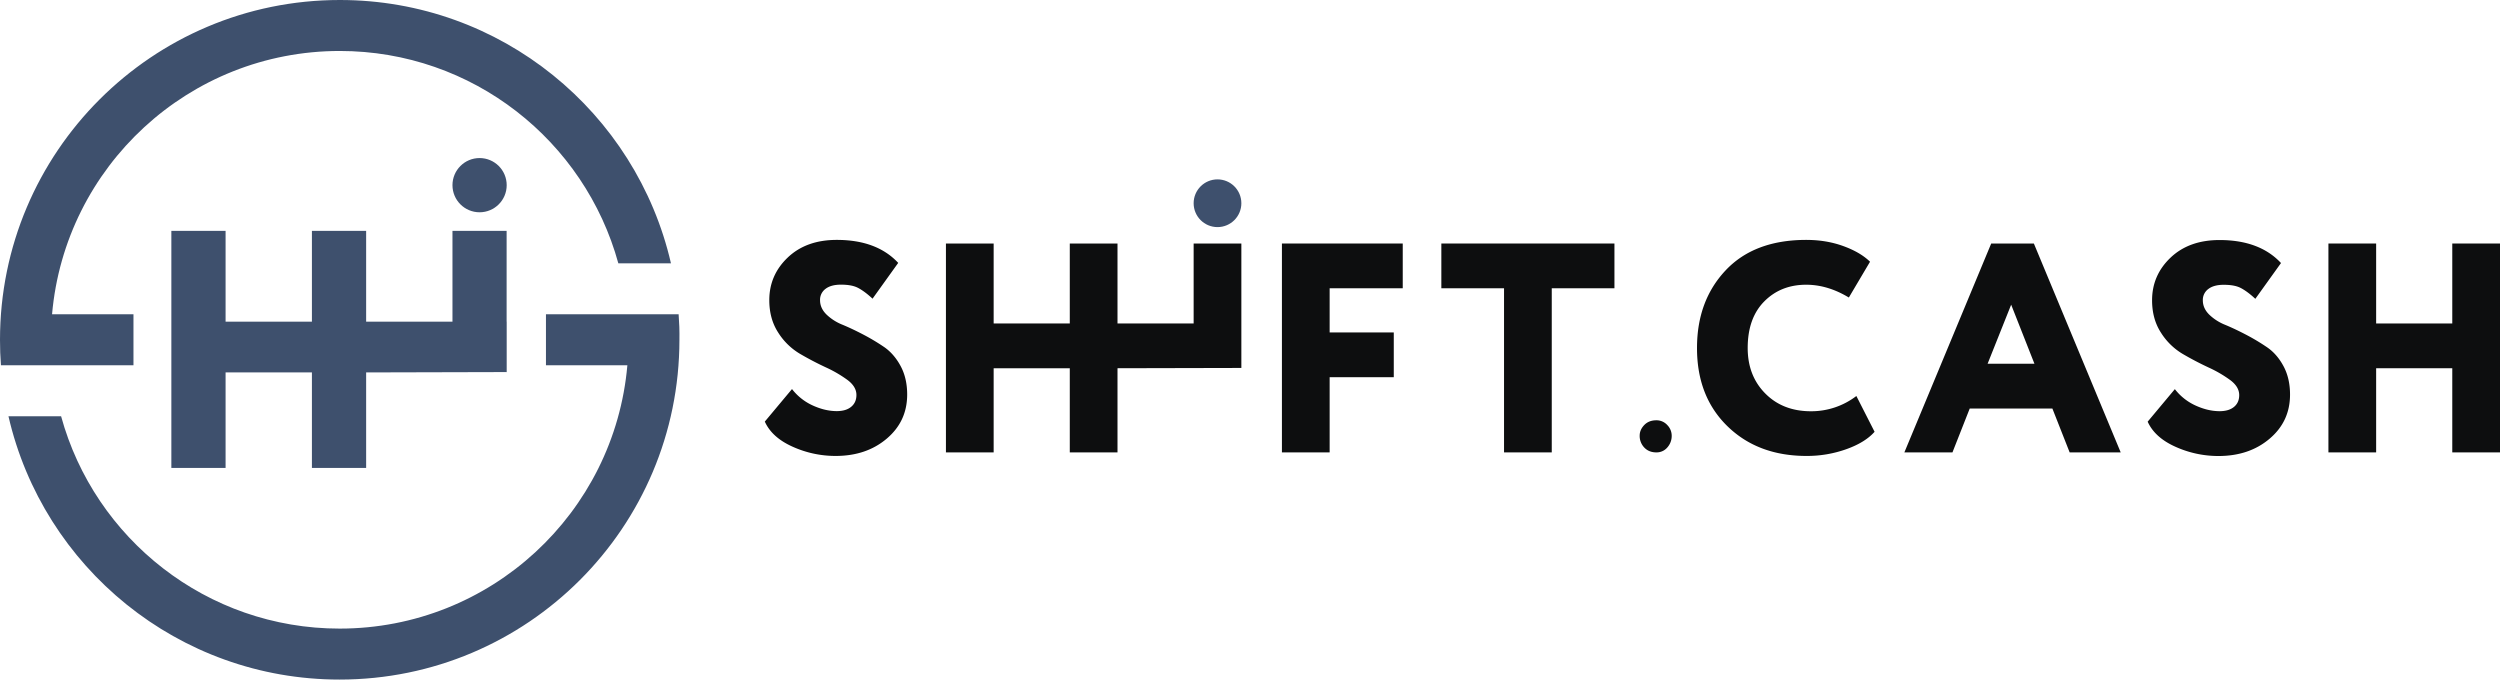 <svg xmlns="http://www.w3.org/2000/svg" viewBox="0 0 3457.7 939.9"><title>ааа</title><path d="M2267.8,602.6q0-8.1,6.3-14.7c4.2-4.4,9.8-6.6,16.7-6.6a20,20,0,0,1,15.2,6.6,21,21,0,0,1,6.1,14.7,23.91,23.91,0,0,1-6,16.2,19.38,19.38,0,0,1-15.3,6.9c-6.9,0-12.5-2.3-16.7-6.8A23.14,23.14,0,0,1,2267.8,602.6Z" fill="#0d0e0f"/><path d="M2567.5,547.7l25.2,49.5q-13.2,14.85-39.2,24.1a161.49,161.49,0,0,1-54.9,9.3q-67.2,0-109.4-41.1t-42.1-108.3q0-65.25,39.6-107.3t111.4-42.1c18.4,0,35.5,2.8,51.2,8.5s28.1,12.9,37.1,21.7l-29.3,49.5q-29.25-17.7-59-17.7-35.1,0-58,23.1t-22.9,64.4q0,38.4,24.3,62.9c16.2,16.4,37.3,24.6,63.1,24.6A102.54,102.54,0,0,0,2567.5,547.7Z" fill="#0d0e0f"/><path d="M2633.9,625.7,2754,336.8h59l120.1,288.9h-70.6L2838.6,565H2724.3l-23.9,60.7Zm147.7-204.3L2749,503.1h64.8Z" fill="#0d0e0f"/><path d="M3097,546.5c0-7.7-4.1-14.6-12.4-20.8a170.78,170.78,0,0,0-30.1-17.5c-11.8-5.5-23.7-11.7-35.5-18.6a89.41,89.41,0,0,1-30.1-29.3c-8.3-12.7-12.4-27.7-12.4-45q0-34.65,25.6-59c17.1-16.2,39.6-24.3,67.7-24.3q55.35,0,85,31.8l-35.5,49.5c-7.4-6.9-14.1-11.8-20-14.9s-13.8-4.5-23.7-4.5c-9.1,0-16.2,1.9-21.3,5.8a18.67,18.67,0,0,0-7.6,15.7c0,7.4,3,14,8.9,19.8a68.32,68.32,0,0,0,22.3,14.2q13.35,5.55,29.1,13.8a287.19,287.19,0,0,1,29.1,17.5c8.9,6.2,16.4,14.9,22.3,26s8.9,24.1,8.9,39c0,24.8-9.4,45.1-28.3,61.1s-42.4,23.9-70.8,23.9a144,144,0,0,1-59.4-12.8q-28.5-12.75-38.4-34.7l37.6-45a75.74,75.74,0,0,0,28.7,22.7c11.4,5.2,22.5,7.8,33.2,7.8,8.5,0,15.2-2,20-6S3097,553.3,3097,546.5Z" fill="#0d0e0f"/><polygon points="3391.7 625.7 3391.7 509.3 3286.4 509.3 3286.4 625.7 3220.4 625.7 3220.4 336.8 3286.4 336.8 3286.4 447.4 3391.7 447.4 3391.7 336.8 3457.7 336.8 3457.7 625.7 3391.7 625.7" fill="#0d0e0f"/><path d="M1245.8,506.6c5.9,11.1,8.9,24.1,8.9,39,0,24.8-9.4,45.1-28.3,61.1s-42.4,23.9-70.8,23.9a144,144,0,0,1-59.4-12.8q-28.5-12.75-38.4-34.7l37.6-45a75.74,75.74,0,0,0,28.7,22.7c11.4,5.2,22.5,7.8,33.2,7.8,8.5,0,15.2-2,20-6s7.2-9.4,7.2-16.3c0-7.7-4.1-14.6-12.4-20.8A170.8,170.8,0,0,0,1142,508c-11.8-5.5-23.7-11.7-35.5-18.6a89.41,89.41,0,0,1-30.1-29.3c-8.3-12.7-12.4-27.7-12.4-45q0-34.65,25.6-59c17.1-16.2,39.6-24.3,67.7-24.3q55.35,0,85,31.8l-35.5,49.5c-7.4-6.9-14.1-11.8-20-14.9s-13.8-4.5-23.7-4.5c-9.1,0-16.2,1.9-21.3,5.8a18.67,18.67,0,0,0-7.6,15.7c0,7.4,3,14,8.9,19.8a68.32,68.32,0,0,0,22.3,14.2q13.35,5.55,29.1,13.8a287.17,287.17,0,0,1,29.1,17.5C1232.4,486.8,1239.9,495.5,1245.8,506.6Z" fill="#0d0e0f"/><polygon points="1773 625.7 1839 625.7 1839 521.7 1927.7 521.7 1927.7 459.8 1839 459.8 1839 398.7 1940.1 398.7 1940.1 336.8 1773 336.8 1773 625.7" fill="#0d0e0f"/><polygon points="1993.5 336.8 1993.5 398.7 2080.2 398.7 2080.2 625.7 2146.2 625.7 2146.2 398.7 2232.9 398.7 2232.9 336.8 1993.5 336.8" fill="#0d0e0f"/><circle cx="1683.9" cy="281.1" r="33" fill="#3e506d"/><polyline points="1716.9 508.9 1716.9 509.3 1716.9 509.3 1716.9 447.4 1716.9 447.4 1716.9 336.8 1690 336.8 1650.9 336.8 1650.9 447.4 1545.6 447.4 1545.6 336.8 1545.6 336.8 1479.6 336.8 1479.6 336.8 1479.6 447.4 1374.3 447.4 1374.3 336.8 1308.3 336.8 1308.3 625.7 1374.3 625.7 1374.3 509.3 1479.6 509.3 1479.6 625.7 1479.6 625.7 1545.6 625.7 1545.6 625.7 1545.6 509.3" fill="#0d0e0f"/><path d="M153.3,505.2h31.3V434.7H72C89.8,230.6,261.2,70.5,469.9,70.5c184,0,338.9,124.4,385.3,293.7H928C880,155.6,693.2,0,470,0,210.4,0,0,210.4,0,470c0,11.9.4,23.6,1.3,35.2h152Z" fill="#3e506d"/><path d="M938.6,434.7H755.1v70.5H867.7C849.9,709.3,678.5,869.4,469.8,869.4c-184,0-338.9-124.4-385.3-293.7H11.7c48,208.6,234.8,364.2,458,364.2,259.6,0,470-210.4,470-470C939.9,458.1,939.5,446.3,938.6,434.7Z" fill="#3e506d"/><circle cx="663.3" cy="256.1" r="37.5" fill="#3e506d"/><polyline points="700.7 514.6 700.7 515.1 700.8 515.1 700.8 444.9 700.7 444.9 700.7 319.3 670.2 319.3 625.8 319.3 625.8 444.9 506.4 444.9 506.4 319.3 506.3 319.3 431.4 319.3 431.4 319.3 431.4 444.9 312 444.9 312 319.3 237 319.3 237 647.2 312 647.2 312 515.1 431.4 515.1 431.4 647.2 431.4 647.2 506.3 647.2 506.4 647.2 506.4 515.1" fill="#3e506d"/></svg>